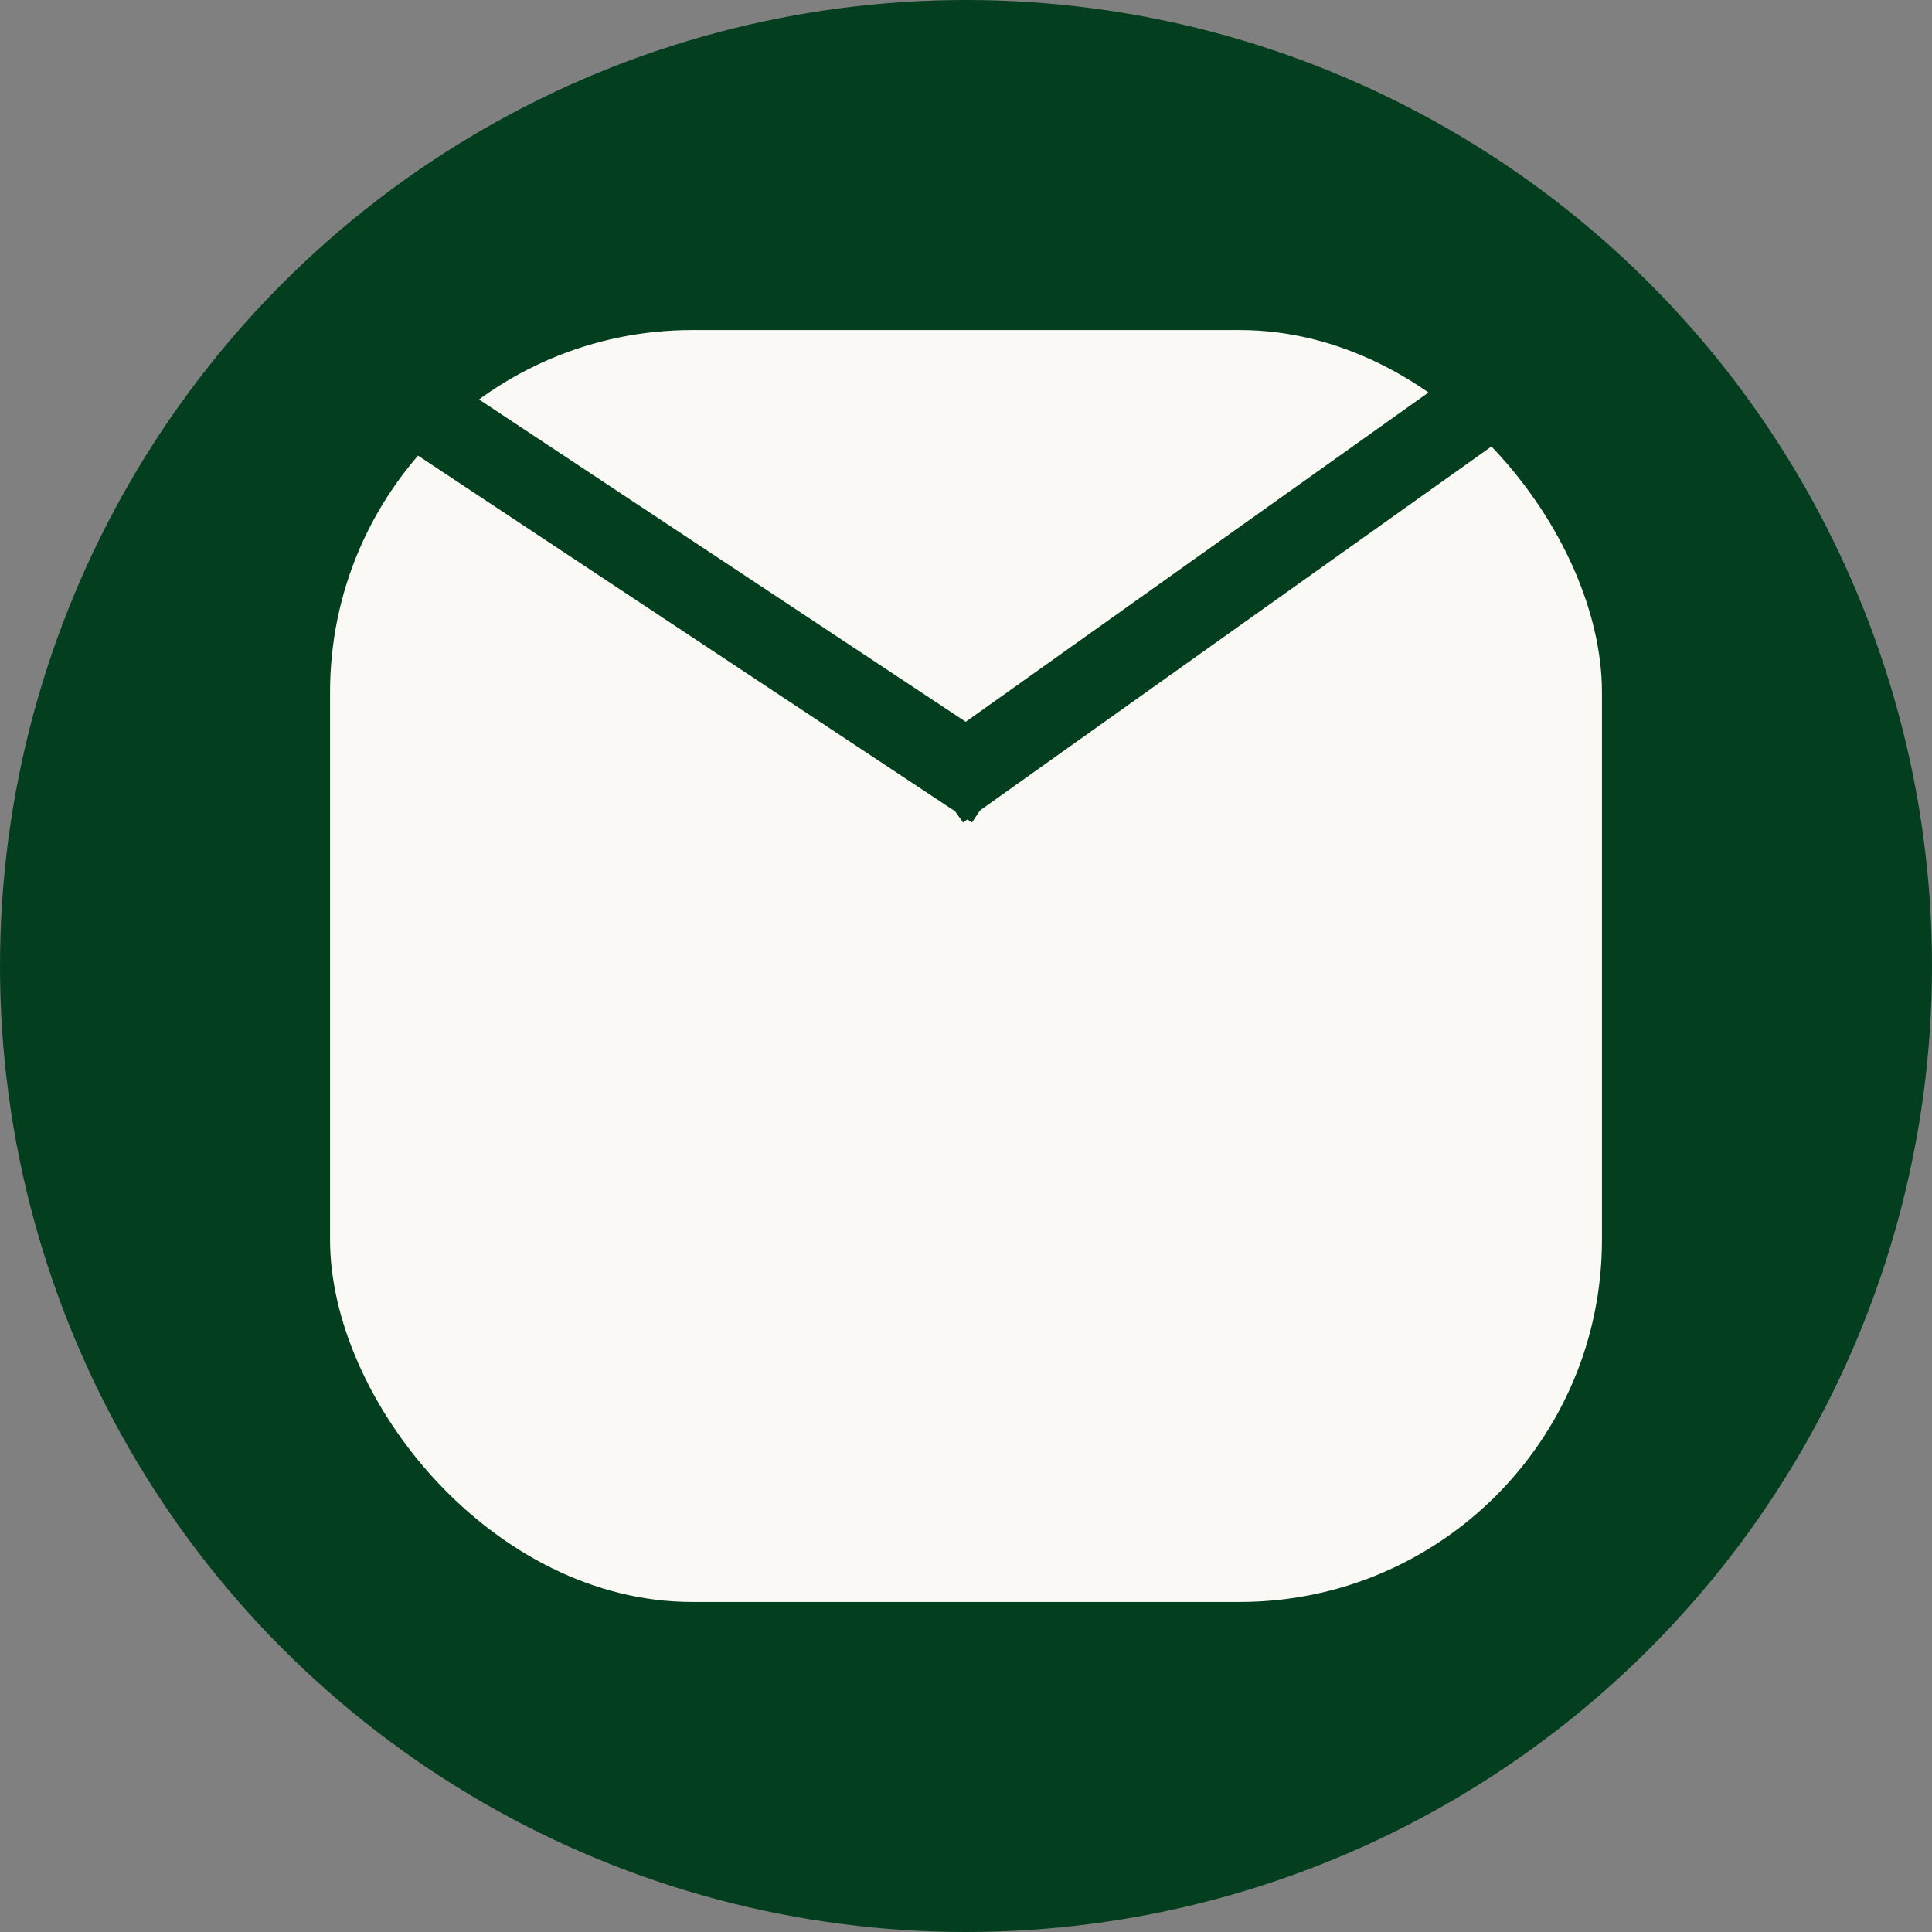 <svg width="48" height="48" viewBox="0 0 48 48" fill="none" xmlns="http://www.w3.org/2000/svg">
<rect x="0" y="0" width="48" height="48" fill="#808080" stroke="none"/>
<circle cx="24" cy="24" r="23.5" fill="#033E1F" stroke="#033E1F"/>
<rect x="7.7" y="7.7" width="32.6" height="32.6" rx="9.5" fill="#FAF9F6" stroke="#033E1F"/>
<path d="M9.6 9.6L24.701 19.601" stroke="#033E1F" stroke-width="2"/>
<path d="M23.347 19.62L40.8 7.2" stroke="#033E1F" stroke-width="2"/>
</svg>
